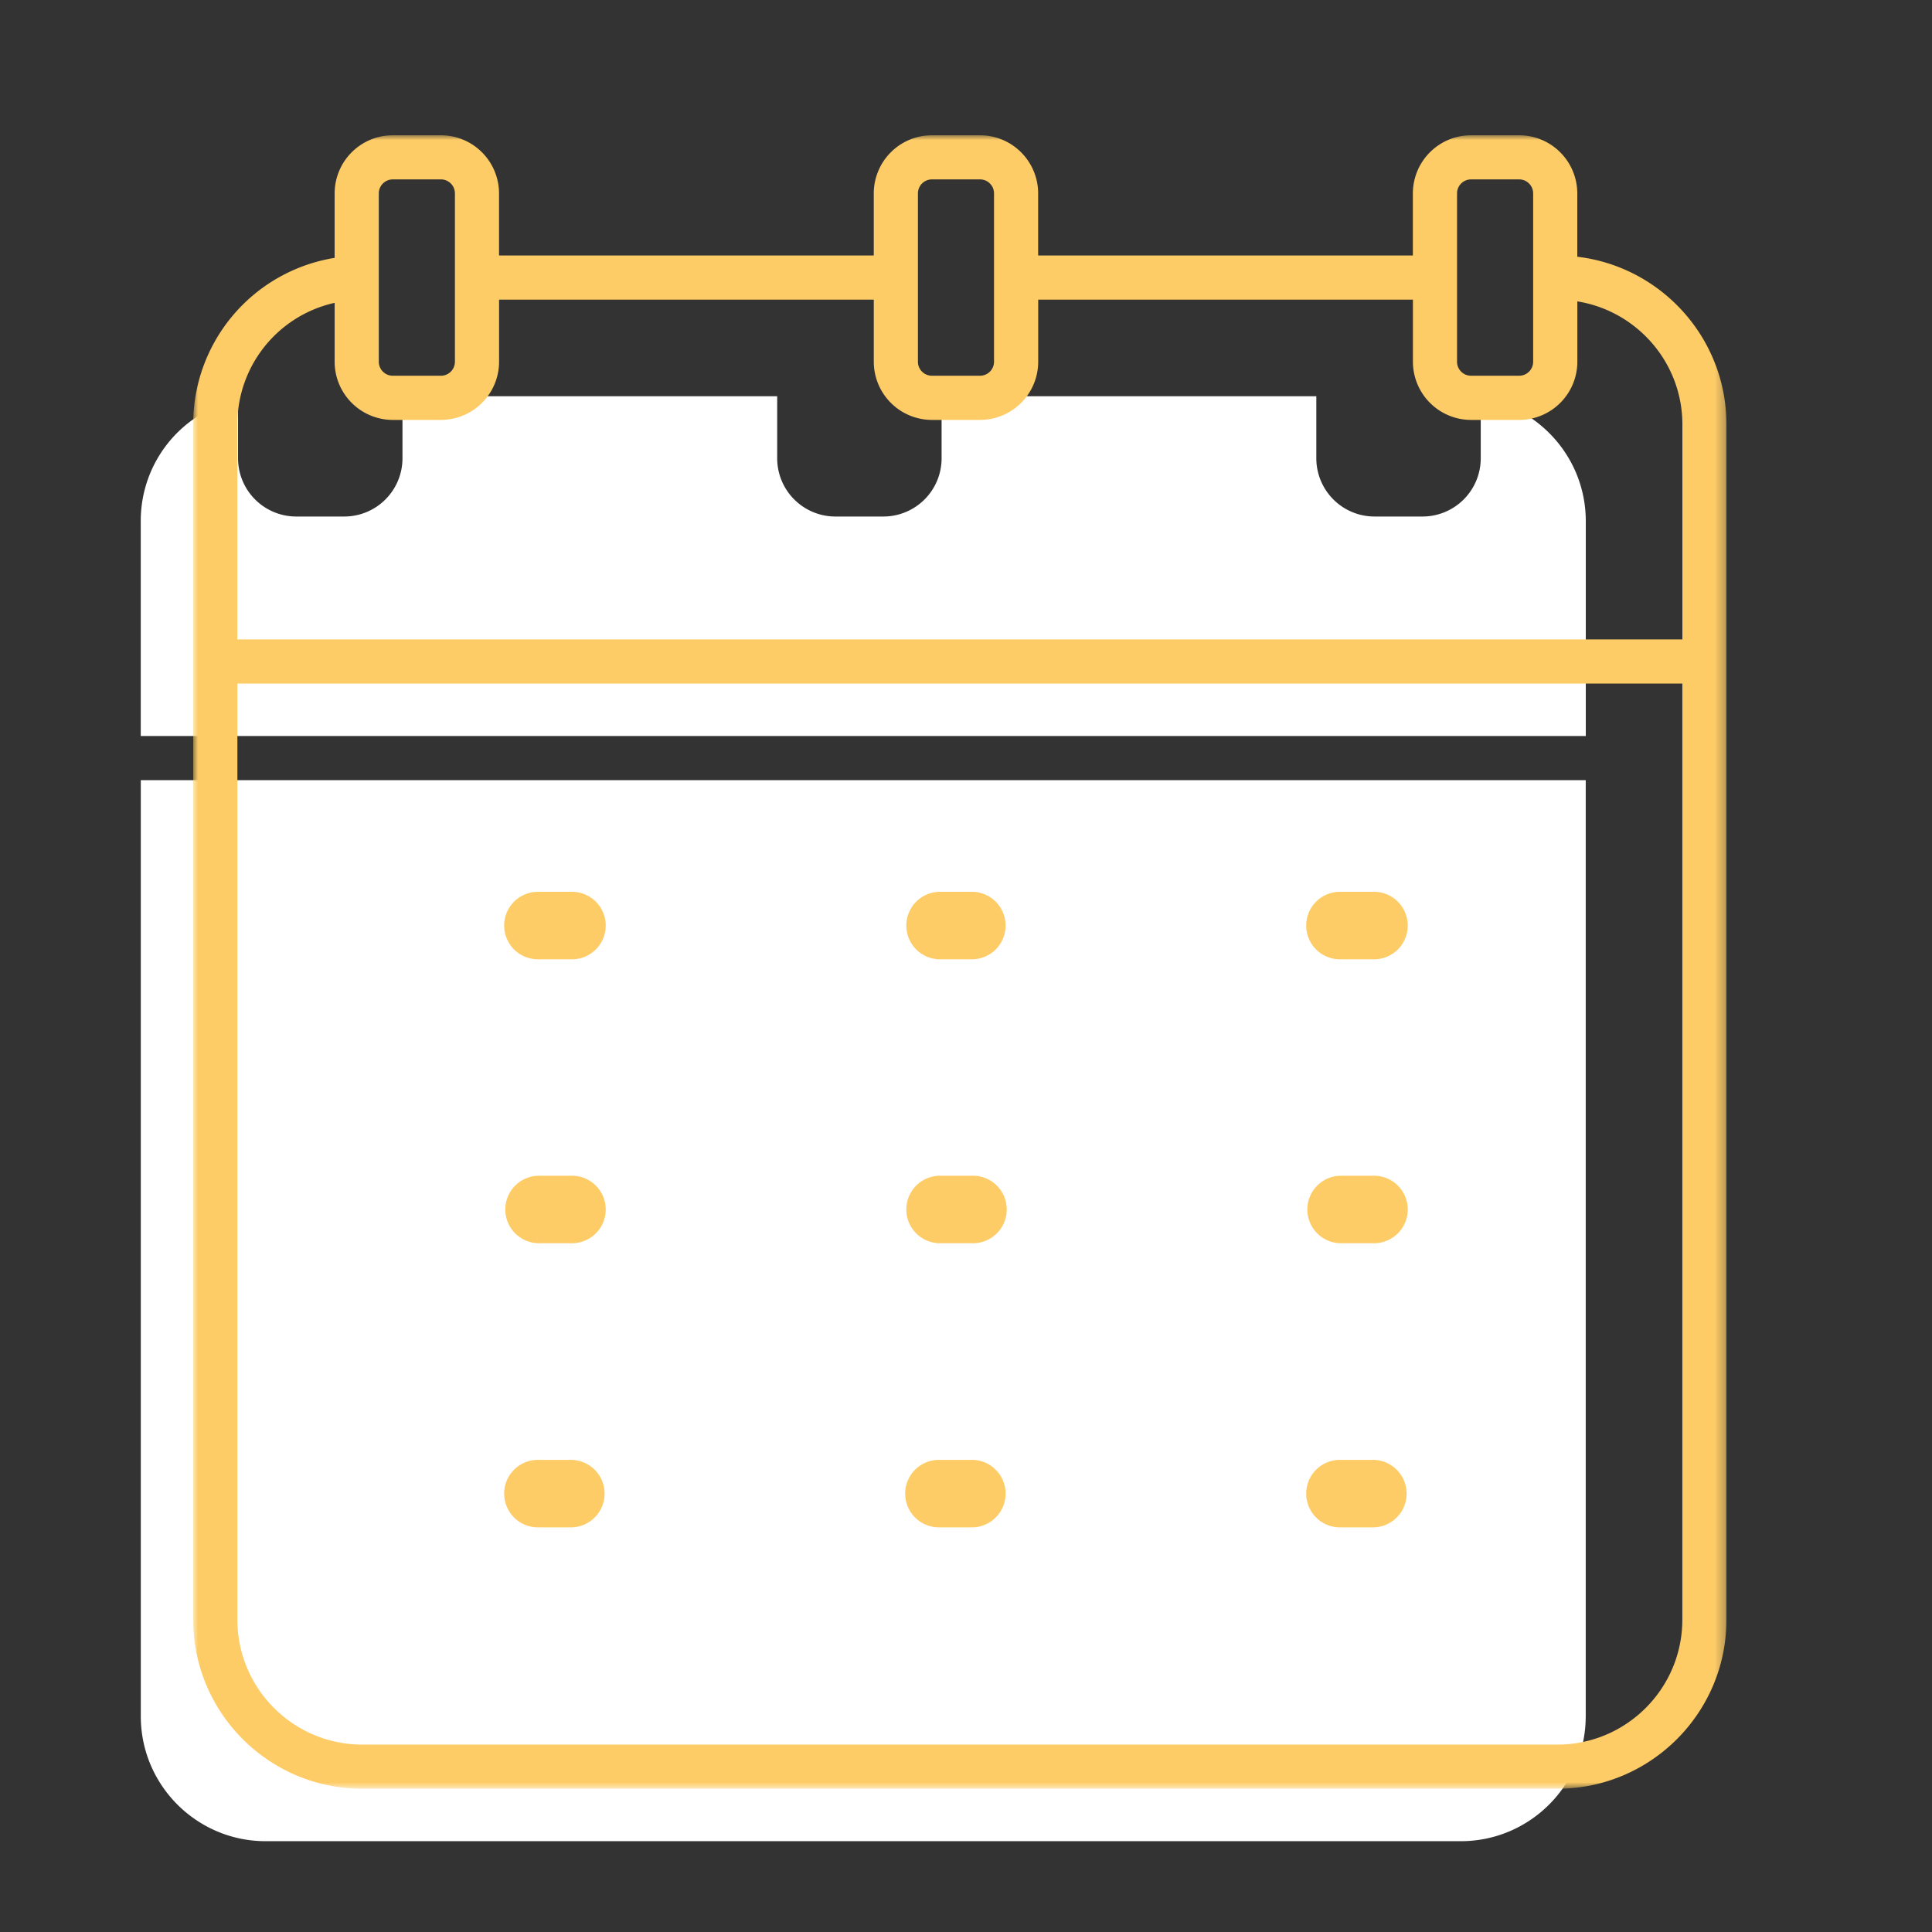 <svg xmlns="http://www.w3.org/2000/svg" xmlns:xlink="http://www.w3.org/1999/xlink" width="200" height="200" viewBox="0 0 200 200">
    <rect x="0" y="0" width="200" height="200" fill="#333333" stroke="none"/>
    <defs>
        <path id="a" d="M6 0h158.722v171.17H6z"/>
    </defs>
    <g fill="none" fill-rule="evenodd" transform="translate(14 14)">
        <path fill="#FFF" d="M150.16 62.19H.571V39.947A12.865 12.865 0 0 1 10.642 27.35v6.1a6.029 6.029 0 0 0 6.02 6.02h4.981a6.029 6.029 0 0 0 6.021-6.02v-6.43h38.79v6.43a6.029 6.029 0 0 0 6.021 6.02h4.979a6.029 6.029 0 0 0 6.02-6.02v-6.43h38.791v6.43a6.029 6.029 0 0 0 6.02 6.02h4.981a6.029 6.029 0 0 0 6.02-6.02v-6.251c6.154.99 10.874 6.32 10.874 12.75V62.19zM150.153 163.673c0 7.127-5.799 12.926-12.928 12.926H13.5c-7.126 0-12.925-5.799-12.925-12.926v-96.91h149.58v96.91z"/>
        <mask id="b" fill="#fff">
            <use xlink:href="#a"/>
        </mask>
        <path fill="#FECC66" d="M83.256 114.7h3.408a3.494 3.494 0 1 0 0-6.987l-3.408-.001a3.494 3.494 0 0 0 0 6.987zm0 29.412h3.408a3.494 3.494 0 0 0 0-6.987h-3.408a3.494 3.494 0 1 0 0 6.987zM41.743 85.307h3.408a3.494 3.494 0 1 0 0-6.987h-3.408a3.494 3.494 0 1 0 0 6.987zM160.16 52.19H10.571V29.947A12.865 12.865 0 0 1 20.642 17.35v6.1a6.029 6.029 0 0 0 6.02 6.02h4.981a6.029 6.029 0 0 0 6.021-6.02v-6.43h38.79v6.43a6.029 6.029 0 0 0 6.021 6.02h4.979a6.029 6.029 0 0 0 6.02-6.02v-6.43h38.791v6.43a6.029 6.029 0 0 0 6.02 6.02h4.981a6.029 6.029 0 0 0 6.02-6.02v-6.251c6.154.99 10.874 6.32 10.874 12.75V52.19zm-.007 101.483c0 7.127-5.799 12.926-12.928 12.926H23.5c-7.126 0-12.925-5.799-12.925-12.926v-96.91h149.58v96.91zM25.213 6.021c0-.8.65-1.45 1.45-1.45h4.98c.8 0 1.45.65 1.45 1.45v17.426c0 .8-.65 1.449-1.45 1.449h-4.98c-.8 0-1.45-.65-1.45-1.45V6.022zm55.811 0c0-.8.65-1.45 1.45-1.45h4.977c.8 0 1.45.65 1.45 1.45v17.426c0 .8-.65 1.449-1.45 1.449h-4.978c-.8 0-1.449-.65-1.449-1.45V6.022zm55.808 0c0-.8.65-1.45 1.45-1.45h4.98c.8 0 1.449.65 1.449 1.45v17.426c0 .8-.65 1.449-1.45 1.449h-4.98c-.8 0-1.449-.65-1.449-1.45V6.022zm12.448 0A6.029 6.029 0 0 0 143.26 0h-4.981a6.029 6.029 0 0 0-6.02 6.02v6.428h-38.79V6.021A6.029 6.029 0 0 0 87.45 0h-4.978a6.029 6.029 0 0 0-6.02 6.02v6.428H37.66V6.021A6.029 6.029 0 0 0 31.642 0h-4.98a6.029 6.029 0 0 0-6.021 6.02v6.675A17.416 17.416 0 0 0 6 29.947v123.726c0 9.648 7.851 17.497 17.497 17.497h123.728c9.648 0 17.497-7.851 17.497-17.497V29.947c.003-8.953-6.76-16.347-15.442-17.369V6.021zM41.743 114.699h3.408a3.494 3.494 0 1 0 0-6.987h-3.408a3.494 3.494 0 0 0 0 6.987zm0 29.413h3.408a3.494 3.494 0 0 0 0-6.987h-3.408a3.494 3.494 0 1 0 0 6.987zm83.026 0h3.408a3.494 3.494 0 0 0 0-6.987h-3.408a3.494 3.494 0 1 0 0 6.987zm0-58.805h3.408a3.494 3.494 0 1 0 0-6.987h-3.408a3.494 3.494 0 1 0 0 6.987zm0 29.392h3.408a3.494 3.494 0 1 0 0-6.987h-3.408a3.494 3.494 0 0 0 0 6.987zM83.256 85.307h3.408a3.494 3.494 0 0 0 0-6.987h-3.408a3.494 3.494 0 0 0 0 6.987z" mask="url(#b)"/>
    </g>
</svg>

